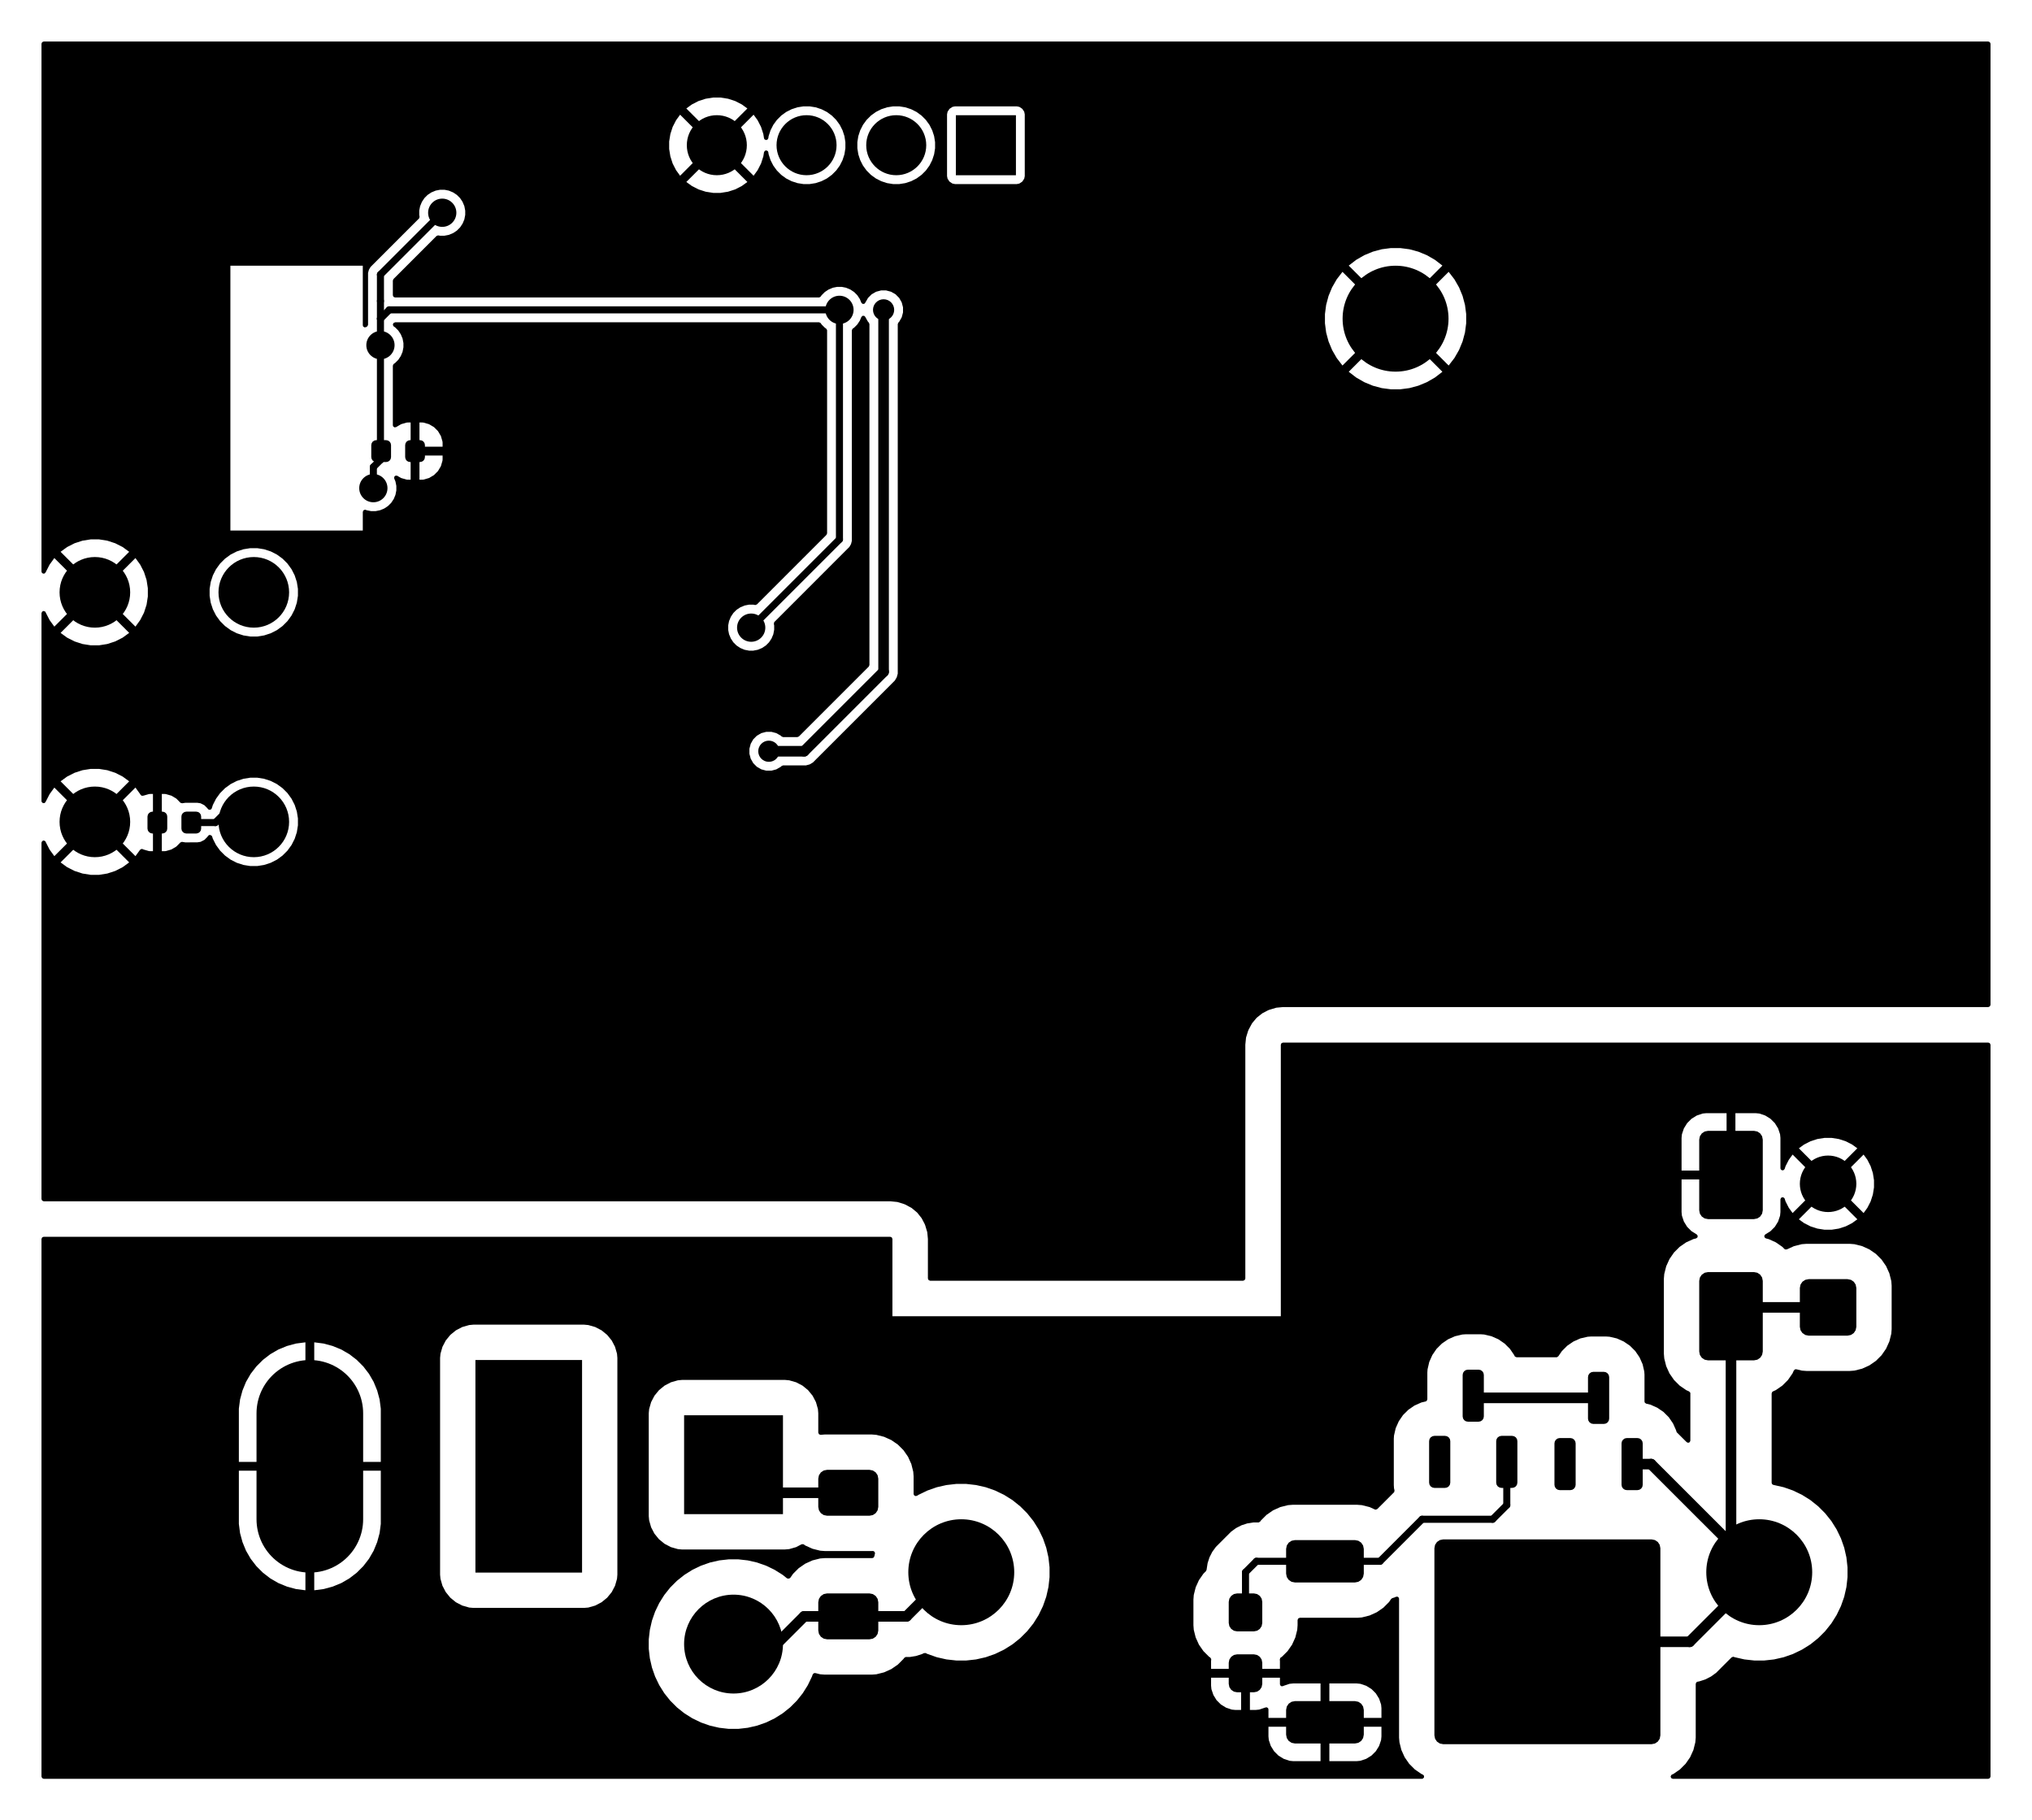 <?xml version="1.0" standalone="no"?>
 <!DOCTYPE svg PUBLIC "-//W3C//DTD SVG 1.1//EN" 
 "http://www.w3.org/Graphics/SVG/1.1/DTD/svg11.dtd"> 
<svg
  xmlns:svg="http://www.w3.org/2000/svg"
  xmlns="http://www.w3.org/2000/svg"
  xmlns:xlink="http://www.w3.org/1999/xlink"
  version="1.1"
  width="5.755cm" height="5.155cm" viewBox="11.475 21.975 57.55 51.55">
<title>SVG Image created as ECAD_main-B_Cu.svg date 2025/10/27 20:20:28 </title>
  <desc>Image generated by PCBNEW </desc>
<g style="fill:#000000; fill-opacity:1;stroke:#000000; stroke-opacity:1;
stroke-linecap:round; stroke-linejoin:round;"
 transform="translate(0 0) scale(1 1)">
</g>
<g style="fill:#000000; fill-opacity:1; stroke:none;">
<circle cx="14.162" cy="45.25" r="1" /> 
</g>
<g style="fill:#000000; fill-opacity:1; stroke:none;">
<circle cx="14.162" cy="38.75" r="1" /> 
</g>
<g style="fill:#000000; fill-opacity:1; stroke:none;">
<circle cx="18.663" cy="45.25" r="1" /> 
</g>
<g style="fill:#000000; fill-opacity:1; stroke:none;">
<circle cx="18.663" cy="38.75" r="1" /> 
<path style="fill:#000000; fill-opacity:1; stroke:none;fill-rule:evenodd;"
d="M 62.7,59.8
62.604,59.781
62.523,59.727
62.469,59.646
62.45,59.55
62.45,58.45
62.469,58.354
62.523,58.273
62.604,58.219
62.7,58.2
63.8,58.2
63.896,58.219
63.977,58.273
64.031,58.354
64.05,58.45
64.05,59.55
64.031,59.646
63.977,59.727
63.896,59.781
63.8,59.8
Z" /> 
</g>
<g style="fill:#000000; fill-opacity:1; stroke:none;">
<circle cx="63.25" cy="55.5" r="0.8" /> 
</g>
<g style="fill:#000000; fill-opacity:1; stroke:none;">
<circle cx="38.7" cy="66.5" r="1.5" /> 
</g>
<g style="fill:#000000; fill-opacity:1; stroke:none;">
<circle cx="61.3" cy="66.5" r="1.5" /> 
</g>
<g style="fill:#000000; fill-opacity:1; stroke:none;">
<circle cx="51" cy="31" r="1.5" /> 
<path style="fill:#000000; fill-opacity:1; stroke:none;fill-rule:evenodd;"
d="M 30.85,64.855
30.85,62.055
33.65,62.055
33.65,64.855
Z" /> 
</g>
<g style="fill:#000000; fill-opacity:1; stroke:none;">
<circle cx="32.25" cy="68.535" r="1.4" /> 
<path style="fill:#000000; fill-opacity:1; stroke:none;fill-rule:evenodd;"
d="M 24.94,66.51
24.94,60.49
27.96,60.49
27.96,66.51
Z" /> 
</g>
<g style="fill:none; 
stroke:#000000; stroke-width:3.02; stroke-opacity:1; 
stroke-linecap:round; stroke-linejoin:round;">
<path d="M20.25 62
L20.25 65
" />
<path style="fill:#000000; fill-opacity:1; stroke:none;fill-rule:evenodd;"
d="M 38.547,25.238
40.248,25.238
40.248,26.938
38.547,26.938
Z" /> 
</g>
<g style="fill:#000000; fill-opacity:1; stroke:none;">
<circle cx="36.858" cy="26.087" r="0.85" /> 
</g>
<g style="fill:#000000; fill-opacity:1; stroke:none;">
<circle cx="34.318" cy="26.087" r="0.85" /> 
</g>
<g style="fill:#000000; fill-opacity:1; stroke:none;">
<circle cx="31.777" cy="26.087" r="0.85" /> 
<path style="fill:#000000; fill-opacity:1; stroke:none;fill-rule:evenodd;"
d="M 46.987,67.1
47.078,67.118
47.155,67.17
47.207,67.247
47.225,67.338
47.225,67.938
47.207,68.028
47.155,68.105
47.078,68.157
46.987,68.175
46.513,68.175
46.422,68.157
46.345,68.105
46.293,68.028
46.275,67.938
46.275,67.338
46.293,67.247
46.345,67.17
46.422,67.118
46.513,67.1
Z" /> 
<path style="fill:#000000; fill-opacity:1; stroke:none;fill-rule:evenodd;"
d="M 46.987,68.825
47.078,68.843
47.155,68.895
47.207,68.972
47.225,69.062
47.225,69.662
47.207,69.753
47.155,69.83
47.078,69.882
46.987,69.9
46.513,69.9
46.422,69.882
46.345,69.83
46.293,69.753
46.275,69.662
46.275,69.062
46.293,68.972
46.345,68.895
46.422,68.843
46.513,68.825
Z" /> 
<path style="fill:#000000; fill-opacity:1; stroke:none;fill-rule:evenodd;"
d="M 23.51,34.92
23.499,34.974
23.469,35.019
23.424,35.049
23.37,35.06
23.09,35.06
23.036,35.049
22.991,35.019
22.961,34.974
22.95,34.92
22.95,34.58
22.961,34.526
22.991,34.481
23.036,34.451
23.09,34.44
23.37,34.44
23.424,34.451
23.469,34.481
23.499,34.526
23.51,34.58
Z" /> 
<path style="fill:#000000; fill-opacity:1; stroke:none;fill-rule:evenodd;"
d="M 22.55,34.92
22.539,34.974
22.509,35.019
22.464,35.049
22.41,35.06
22.13,35.06
22.076,35.049
22.031,35.019
22.001,34.974
21.99,34.92
21.99,34.58
22.001,34.526
22.031,34.481
22.076,34.451
22.13,34.44
22.41,34.44
22.464,34.451
22.509,34.481
22.539,34.526
22.55,34.58
Z" /> 
<path style="fill:#000000; fill-opacity:1; stroke:none;fill-rule:evenodd;"
d="M 47.9,70.4
47.919,70.304
47.973,70.223
48.054,70.169
48.15,70.15
49.85,70.15
49.946,70.169
50.027,70.223
50.081,70.304
50.1,70.4
50.1,71.1
50.081,71.196
50.027,71.277
49.946,71.331
49.85,71.35
48.15,71.35
48.054,71.331
47.973,71.277
47.919,71.196
47.9,71.1
Z" /> 
<path style="fill:#000000; fill-opacity:1; stroke:none;fill-rule:evenodd;"
d="M 52.1,65.82
52.119,65.724
52.173,65.643
52.254,65.589
52.35,65.57
58.25,65.57
58.346,65.589
58.427,65.643
58.481,65.724
58.5,65.82
58.5,71.12
58.481,71.216
58.427,71.297
58.346,71.351
58.25,71.37
52.35,71.37
52.254,71.351
52.173,71.297
52.119,71.216
52.1,71.12
Z" /> 
<path style="fill:#000000; fill-opacity:1; stroke:none;fill-rule:evenodd;"
d="M 47.9,65.84
47.919,65.744
47.973,65.663
48.054,65.609
48.15,65.59
49.85,65.59
49.946,65.609
50.027,65.663
50.081,65.744
50.1,65.84
50.1,66.54
50.081,66.636
50.027,66.717
49.946,66.771
49.85,66.79
48.15,66.79
48.054,66.771
47.973,66.717
47.919,66.636
47.9,66.54
Z" /> 
<path style="fill:#000000; fill-opacity:1; stroke:none;fill-rule:evenodd;"
d="M 36.1,63.6
36.196,63.619
36.277,63.673
36.331,63.754
36.35,63.85
36.35,64.65
36.331,64.746
36.277,64.827
36.196,64.881
36.1,64.9
34.9,64.9
34.804,64.881
34.723,64.827
34.669,64.746
34.65,64.65
34.65,63.85
34.669,63.754
34.723,63.673
34.804,63.619
34.9,63.6
Z" /> 
<path style="fill:#000000; fill-opacity:1; stroke:none;fill-rule:evenodd;"
d="M 36.1,67.1
36.196,67.119
36.277,67.173
36.331,67.254
36.35,67.35
36.35,68.15
36.331,68.246
36.277,68.327
36.196,68.381
36.1,68.4
34.9,68.4
34.804,68.381
34.723,68.327
34.669,68.246
34.65,68.15
34.65,67.35
34.669,67.254
34.723,67.173
34.804,67.119
34.9,67.1
Z" /> 
<path style="fill:#000000; fill-opacity:1; stroke:none;fill-rule:evenodd;"
d="M 59.85,60.5
59.754,60.481
59.673,60.427
59.619,60.346
59.6,60.25
59.6,58.25
59.619,58.154
59.673,58.073
59.754,58.019
59.85,58
61.15,58
61.246,58.019
61.327,58.073
61.381,58.154
61.4,58.25
61.4,60.25
61.381,60.346
61.327,60.427
61.246,60.481
61.15,60.5
Z" /> 
<path style="fill:#000000; fill-opacity:1; stroke:none;fill-rule:evenodd;"
d="M 59.85,56.5
59.754,56.481
59.673,56.427
59.619,56.346
59.6,56.25
59.6,54.25
59.619,54.154
59.673,54.073
59.754,54.019
59.85,54
61.15,54
61.246,54.019
61.327,54.073
61.381,54.154
61.4,54.25
61.4,56.25
61.381,56.346
61.327,56.427
61.246,56.481
61.15,56.5
Z" /> 
<path style="fill:#000000; fill-opacity:1; stroke:none;fill-rule:evenodd;"
d="M 57.55,64.175
57.493,64.164
57.444,64.131
57.411,64.082
57.4,64.025
57.4,62.85
57.411,62.793
57.444,62.744
57.493,62.711
57.55,62.7
57.85,62.7
57.907,62.711
57.956,62.744
57.989,62.793
58,62.85
58,64.025
57.989,64.082
57.956,64.131
57.907,64.164
57.85,64.175
Z" /> 
<path style="fill:#000000; fill-opacity:1; stroke:none;fill-rule:evenodd;"
d="M 55.65,64.175
55.593,64.164
55.544,64.131
55.511,64.082
55.5,64.025
55.5,62.85
55.511,62.793
55.544,62.744
55.593,62.711
55.65,62.7
55.95,62.7
56.007,62.711
56.056,62.744
56.089,62.793
56.1,62.85
56.1,64.025
56.089,64.082
56.056,64.131
56.007,64.164
55.95,64.175
Z" /> 
<path style="fill:#000000; fill-opacity:1; stroke:none;fill-rule:evenodd;"
d="M 56.6,62.3
56.543,62.289
56.494,62.256
56.461,62.207
56.45,62.15
56.45,60.975
56.461,60.918
56.494,60.869
56.543,60.836
56.6,60.825
56.9,60.825
56.957,60.836
57.006,60.869
57.039,60.918
57.05,60.975
57.05,62.15
57.039,62.207
57.006,62.256
56.957,62.289
56.9,62.3
Z" /> 
<path style="fill:#000000; fill-opacity:1; stroke:none;fill-rule:evenodd;"
d="M 54,64.112
53.943,64.101
53.894,64.069
53.861,64.02
53.85,63.962
53.85,62.788
53.861,62.73
53.894,62.681
53.943,62.649
54,62.638
54.3,62.638
54.357,62.649
54.406,62.681
54.439,62.73
54.45,62.788
54.45,63.962
54.439,64.02
54.406,64.069
54.357,64.101
54.3,64.112
Z" /> 
<path style="fill:#000000; fill-opacity:1; stroke:none;fill-rule:evenodd;"
d="M 52.1,64.112
52.043,64.101
51.994,64.069
51.961,64.02
51.95,63.962
51.95,62.788
51.961,62.73
51.994,62.681
52.043,62.649
52.1,62.638
52.4,62.638
52.457,62.649
52.506,62.681
52.539,62.73
52.55,62.788
52.55,63.962
52.539,64.02
52.506,64.069
52.457,64.101
52.4,64.112
Z" /> 
<path style="fill:#000000; fill-opacity:1; stroke:none;fill-rule:evenodd;"
d="M 53.05,62.237
52.993,62.226
52.944,62.194
52.911,62.145
52.9,62.087
52.9,60.913
52.911,60.855
52.944,60.806
52.993,60.774
53.05,60.763
53.35,60.763
53.407,60.774
53.456,60.806
53.489,60.855
53.5,60.913
53.5,62.087
53.489,62.145
53.456,62.194
53.407,62.226
53.35,62.237
Z" /> 
<path style="fill:#000000; fill-opacity:1; stroke:none;fill-rule:evenodd;"
d="M 15.652,45.1
15.663,45.046
15.694,45.001
15.739,44.971
15.793,44.96
16.073,44.96
16.126,44.971
16.171,45.001
16.202,45.046
16.212,45.1
16.212,45.44
16.202,45.494
16.171,45.539
16.126,45.569
16.073,45.58
15.793,45.58
15.739,45.569
15.694,45.539
15.663,45.494
15.652,45.44
Z" /> 
<path style="fill:#000000; fill-opacity:1; stroke:none;fill-rule:evenodd;"
d="M 16.613,45.1
16.623,45.046
16.654,45.001
16.699,44.971
16.753,44.96
17.032,44.96
17.086,44.971
17.131,45.001
17.162,45.046
17.172,45.1
17.172,45.44
17.162,45.494
17.131,45.539
17.086,45.569
17.032,45.58
16.753,45.58
16.699,45.569
16.654,45.539
16.623,45.494
16.613,45.44
Z" /> 
</g>
<g style="fill:#000000; fill-opacity:1; stroke:none;">
<circle cx="26.25" cy="24.75" r="0.4" /> 
</g>
<g style="fill:#000000; fill-opacity:1; stroke:none;">
<circle cx="26.75" cy="52" r="0.4" /> 
</g>
<g style="fill:#000000; fill-opacity:1; stroke:none;">
<circle cx="26.25" cy="26.25" r="0.4" /> 
</g>
<g style="fill:#000000; fill-opacity:1; stroke:none;">
<circle cx="27.5" cy="41.75" r="0.4" /> 
</g>
<g style="fill:#000000; fill-opacity:1; stroke:none;">
<circle cx="29.25" cy="39.75" r="0.4" /> 
</g>
<g style="fill:#000000; fill-opacity:1; stroke:none;">
<circle cx="37.5" cy="31.75" r="0.4" /> 
</g>
<g style="fill:#000000; fill-opacity:1; stroke:none;">
<circle cx="22.5" cy="51.75" r="0.4" /> 
</g>
<g style="fill:#000000; fill-opacity:1; stroke:none;">
<circle cx="24.75" cy="53.5" r="0.4" /> 
</g>
<g style="fill:#000000; fill-opacity:1; stroke:none;">
<circle cx="29.25" cy="25.25" r="0.4" /> 
</g>
<g style="fill:#000000; fill-opacity:1; stroke:none;">
<circle cx="21.75" cy="28.5" r="0.4" /> 
</g>
<g style="fill:#000000; fill-opacity:1; stroke:none;">
<circle cx="33" cy="45" r="0.4" /> 
</g>
<g style="fill:#000000; fill-opacity:1; stroke:none;">
<circle cx="27.75" cy="23.75" r="0.4" /> 
</g>
<g style="fill:#000000; fill-opacity:1; stroke:none;">
<circle cx="23.5" cy="29.75" r="0.4" /> 
</g>
<g style="fill:#000000; fill-opacity:1; stroke:none;">
<circle cx="16.75" cy="30.5" r="0.4" /> 
</g>
<g style="fill:#000000; fill-opacity:1; stroke:none;">
<circle cx="17.75" cy="28.5" r="0.4" /> 
</g>
<g style="fill:#000000; fill-opacity:1; stroke:none;">
<circle cx="16.75" cy="36.25" r="0.4" /> 
</g>
<g style="fill:#000000; fill-opacity:1; stroke:none;">
<circle cx="33.25" cy="43.25" r="0.3" /> 
</g>
<g style="fill:#000000; fill-opacity:1; stroke:none;">
<circle cx="36.5" cy="30.75" r="0.3" /> 
</g>
<g style="fill:#000000; fill-opacity:1; stroke:none;">
<circle cx="22.25" cy="31.75" r="0.4" /> 
</g>
<g style="fill:#000000; fill-opacity:1; stroke:none;">
<circle cx="24" cy="28" r="0.4" /> 
</g>
<g style="fill:#000000; fill-opacity:1; stroke:none;">
<circle cx="32.75" cy="39.75" r="0.4" /> 
</g>
<g style="fill:#000000; fill-opacity:1; stroke:none;">
<circle cx="35.25" cy="30.75" r="0.4" /> 
</g>
<g style="fill:#000000; fill-opacity:1; stroke:none;">
<circle cx="22.049" cy="35.799" r="0.4" /> 
</g>
<g style="fill:none; 
stroke:#000000; stroke-width:0.2; stroke-opacity:1; 
stroke-linecap:round; stroke-linejoin:round;">
<path d="M17.825 45.02
L17.575 45.27
" />
<path d="M18.433 45.02
L17.825 45.02
" />
<path d="M17.575 45.27
L16.892 45.27
" />
<path d="M18.663 45.25
L18.433 45.02
" />
</g>
<g style="fill:none; 
stroke:#000000; stroke-width:0.3; stroke-opacity:1; 
stroke-linecap:round; stroke-linejoin:round;">
<path d="M61.3 66.5
L58.237 63.438
" />
<path d="M59.33 68.47
L61.3 66.5
" />
<path d="M55.3 68.47
L59.33 68.47
" />
<path d="M58.237 63.438
L57.7 63.438
" />
<path d="M63.25 59
L60.75 59
" />
<path d="M60.5 59.25
L60.5 65.7
" />
<path d="M60.5 65.7
L61.3 66.5
" />
<path d="M60.75 59
L60.5 59.25
" />
</g>
<g style="fill:none; 
stroke:#000000; stroke-width:0.2; stroke-opacity:1; 
stroke-linecap:round; stroke-linejoin:round;">
<path d="M54.15 64.6
L53.75 65
" />
<path d="M46.75 67.638
L46.75 66.5
" />
<path d="M51.75 65
L50.56 66.19
" />
<path d="M46.75 66.5
L47.06 66.19
" />
<path d="M54.15 63.375
L54.15 64.6
" />
<path d="M47.06 66.19
L49 66.19
" />
<path d="M50.56 66.19
L49 66.19
" />
<path d="M53.75 65
L51.75 65
" />
</g>
<g style="fill:none; 
stroke:#000000; stroke-width:0.3; stroke-opacity:1; 
stroke-linecap:round; stroke-linejoin:round;">
<path d="M56.75 61.562
L53.263 61.562
" />
<path d="M53.263 61.562
L53.2 61.5
" />
<path d="M37.15 67.75
L38.4 66.5
" />
<path d="M33.465 68.535
L34.25 67.75
" />
<path d="M32.2 68.535
L33.465 68.535
" />
<path d="M35.2 67.75
L37.15 67.75
" />
<path d="M34.25 67.75
L35.2 67.75
" />
<path d="M35.2 64.25
L32.995 64.25
" />
<path d="M32.995 64.25
L32.2 63.455
" />
<path d="M36.5 41
L36.5 30.75
" />
<path d="M34.25 43.25
L36.5 41
" />
<path d="M33.25 43.25
L34.25 43.25
" />
</g>
<g style="fill:none; 
stroke:#000000; stroke-width:0.2; stroke-opacity:1; 
stroke-linecap:round; stroke-linejoin:round;">
<path d="M32.75 39.75
L35.25 37.25
" />
<path d="M35.25 37.25
L35.25 30.75
" />
<path d="M22.25 29.75
L22.25 30.5
" />
<path d="M35.25 30.75
L22.5 30.75
" />
<path d="M24 28
L22.25 29.75
" />
<path d="M22.25 31
L22.25 31.75
" />
<path d="M22.5 30.75
L22.25 31
" />
<path d="M22.049 35.201
L22.25 35
" />
<path d="M22.25 30.5
L22.25 31
" />
<path d="M22.049 35.799
L22.049 35.201
" />
<path d="M22.25 35
L22.25 31.75
" />
<path style="fill:#000000; fill-opacity:1; stroke:none;fill-rule:evenodd;"
d="M 67.831,23.169
67.85,23.212
67.85,50.433
67.831,50.476
67.788,50.495
47.812,50.495
47.685,50.507
47.622,50.513
47.427,50.571
47.383,50.589
47.225,50.672
47.225,50.672
47.066,50.798
47.066,50.798
46.936,50.954
46.936,50.954
46.839,51.133
46.839,51.133
46.821,51.177
46.821,51.177
46.765,51.359
46.765,51.359
46.745,51.561
46.745,58.183
46.726,58.226
46.683,58.245
37.817,58.245
37.774,58.226
37.755,58.183
37.755,57.062
37.755,57.062
37.737,56.872
37.679,56.677
37.661,56.633
37.578,56.475
37.452,56.316
37.43,56.298
37.296,56.186
37.296,56.186
37.117,56.089
37.117,56.089
37.117,56.089
37.117,56.089
37.117,56.089
37.073,56.071
37.073,56.071
37.073,56.071
36.891,56.015
36.891,56.015
36.891,56.015
36.891,56.015
36.689,55.995
36.688,55.995
12.712,55.995
12.669,55.976
12.65,55.933
12.65,45.839
12.669,45.795
12.712,45.777
12.755,45.795
12.77,45.82
12.772,45.826
12.88,46.036
13.014,46.221
13.695,45.541
13.722,45.588
13.825,45.69
13.872,45.717
13.191,46.398
13.376,46.533
13.587,46.64
13.811,46.713
13.811,46.713
14.044,46.75
14.044,46.75
14.281,46.75
14.281,46.75
14.514,46.713
14.738,46.64
14.949,46.533
15.134,46.398
14.453,45.717
14.5,45.69
14.603,45.588
14.63,45.541
15.311,46.221
15.442,46.041
15.482,46.016
15.523,46.024
15.536,46.032
15.692,46.077
15.728,46.08
15.807,46.08
15.807,44.46
16.058,44.46
16.058,46.08
16.137,46.08
16.173,46.077
16.329,46.032
16.468,45.95
16.468,45.95
16.583,45.834
16.627,45.816
16.636,45.817
16.722,45.831
17.063,45.83
17.155,45.816
17.265,45.76
17.352,45.672
17.362,45.654
17.369,45.648
17.373,45.639
17.386,45.633
17.397,45.624
17.416,45.62
17.423,45.62
17.467,45.639
17.482,45.663
17.485,45.672
17.504,45.73
17.593,45.905
17.709,46.065
17.848,46.204
18.007,46.32
18.007,46.32
18.182,46.409
18.37,46.47
18.37,46.47
18.564,46.501
18.564,46.501
18.761,46.501
18.761,46.501
18.955,46.47
19.143,46.409
19.318,46.32
19.477,46.204
19.616,46.065
19.732,45.905
19.821,45.73
19.882,45.543
19.913,45.348
19.913,45.152
19.882,44.957
19.821,44.77
19.732,44.595
19.669,44.508
19.616,44.435
19.477,44.296
19.318,44.18
19.143,44.091
18.955,44.03
18.955,44.03
18.761,43.999
18.761,43.999
18.564,43.999
18.564,43.999
18.37,44.03
18.182,44.091
18.007,44.18
17.848,44.296
17.848,44.296
17.848,44.296
17.709,44.435
17.709,44.435
17.709,44.435
17.593,44.595
17.504,44.77
17.472,44.868
17.457,44.893
17.456,44.893
17.412,44.911
17.369,44.893
17.358,44.878
17.352,44.868
17.352,44.868
17.352,44.868
17.265,44.78
17.265,44.78
17.155,44.724
17.155,44.724
17.155,44.724
17.079,44.712
17.063,44.709
17.063,44.709
16.722,44.709
16.722,44.71
16.636,44.723
16.591,44.712
16.583,44.706
16.468,44.59
16.329,44.508
16.329,44.508
16.173,44.463
16.137,44.46
16.058,44.46
15.807,44.46
15.728,44.46
15.692,44.463
15.536,44.508
15.533,44.509
15.486,44.51
15.454,44.481
15.445,44.464
15.311,44.279
14.63,44.959
14.603,44.912
14.5,44.81
14.453,44.783
15.134,44.102
14.949,43.967
14.738,43.86
14.514,43.787
14.514,43.787
14.281,43.75
14.044,43.75
13.811,43.787
13.587,43.86
13.376,43.967
13.191,44.102
13.872,44.783
13.825,44.81
13.722,44.912
13.695,44.959
13.014,44.279
12.88,44.464
12.772,44.674
12.772,44.674
12.77,44.68
12.74,44.716
12.693,44.72
12.657,44.689
12.65,44.661
12.65,39.339
12.669,39.295
12.712,39.277
12.755,39.295
12.77,39.32
12.772,39.326
12.88,39.536
13.014,39.721
13.695,39.041
13.722,39.088
13.825,39.19
13.872,39.217
13.191,39.898
13.376,40.033
13.587,40.14
13.811,40.213
13.811,40.213
14.044,40.25
14.044,40.25
14.281,40.25
14.281,40.25
14.514,40.213
14.738,40.14
14.949,40.033
15.134,39.898
14.453,39.217
14.5,39.19
14.603,39.088
14.63,39.041
15.311,39.721
15.445,39.536
15.553,39.326
15.626,39.101
15.662,38.868
15.662,38.868
15.662,38.652
17.412,38.652
17.412,38.848
17.443,39.043
17.504,39.23
17.593,39.405
17.709,39.565
17.848,39.704
18,39.814
18.007,39.82
18.182,39.909
18.37,39.97
18.37,39.97
18.564,40.001
18.564,40.001
18.761,40.001
18.761,40.001
18.955,39.97
19.143,39.909
19.318,39.82
19.477,39.704
19.616,39.565
19.732,39.405
19.821,39.23
19.882,39.043
19.913,38.848
19.913,38.652
19.882,38.457
19.821,38.27
19.732,38.095
19.616,37.935
19.477,37.796
19.477,37.796
19.477,37.796
19.318,37.68
19.143,37.591
18.955,37.53
18.955,37.53
18.761,37.499
18.761,37.499
18.564,37.499
18.564,37.499
18.37,37.53
18.182,37.591
18.007,37.68
17.848,37.796
17.848,37.796
17.848,37.796
17.709,37.935
17.709,37.935
17.709,37.935
17.593,38.095
17.504,38.27
17.443,38.457
17.412,38.652
15.662,38.652
15.662,38.632
15.662,38.632
15.626,38.399
15.553,38.174
15.445,37.964
15.311,37.779
14.63,38.459
14.603,38.412
14.5,38.31
14.453,38.283
15.134,37.602
14.949,37.467
14.738,37.36
14.514,37.287
14.514,37.287
14.281,37.25
14.044,37.25
13.811,37.287
13.587,37.36
13.376,37.467
13.191,37.602
13.872,38.283
13.825,38.31
13.722,38.412
13.695,38.459
13.014,37.779
12.88,37.964
12.772,38.174
12.772,38.174
12.77,38.18
12.74,38.216
12.693,38.22
12.657,38.189
12.65,38.161
12.65,29.5
18,29.5
18,37
21.75,37
21.75,36.471
21.768,36.428
21.811,36.41
21.835,36.415
21.86,36.425
21.86,36.425
21.985,36.45
21.985,36.45
21.985,36.45
22.113,36.45
22.113,36.45
22.239,36.425
22.239,36.425
22.239,36.425
22.275,36.41
22.357,36.376
22.464,36.305
22.555,36.214
22.626,36.107
22.675,35.989
22.7,35.863
22.7,35.863
22.7,35.735
22.7,35.735
22.675,35.61
22.675,35.61
22.675,35.61
22.64,35.526
22.64,35.479
22.674,35.446
22.721,35.446
22.728,35.45
22.834,35.512
22.989,35.557
23.025,35.56
23.105,35.56
23.355,35.56
23.435,35.56
23.471,35.557
23.626,35.512
23.765,35.43
23.765,35.43
23.88,35.315
23.88,35.315
23.962,35.176
24.007,35.021
24.01,34.985
24.01,34.875
23.355,34.875
23.355,35.56
23.105,35.56
23.105,34.625
23.355,34.625
24.01,34.625
24.01,34.515
24.007,34.479
23.962,34.324
23.88,34.185
23.88,34.185
23.765,34.07
23.626,33.988
23.626,33.988
23.471,33.943
23.435,33.94
23.355,33.94
23.355,34.625
23.105,34.625
23.105,33.94
23.025,33.94
22.989,33.943
22.834,33.988
22.693,34.071
22.647,34.078
22.609,34.049
22.601,34.018
22.601,32.331
22.619,32.288
22.628,32.28
22.665,32.255
22.755,32.165
22.826,32.058
22.876,31.94
22.9,31.814
22.901,31.814
22.901,31.686
22.9,31.686
22.876,31.56
22.875,31.56
22.826,31.442
22.826,31.442
22.755,31.335
22.665,31.245
22.665,31.245
22.629,31.221
22.625,31.216
22.62,31.213
22.613,31.197
22.603,31.182
22.604,31.175
22.602,31.17
22.608,31.153
22.612,31.135
22.62,31.126
22.627,31.119
22.629,31.118
22.671,31.101
34.669,31.101
34.712,31.119
34.72,31.128
34.745,31.165
34.745,31.165
34.745,31.165
34.835,31.255
34.872,31.28
34.898,31.319
34.9,31.331
34.9,37.079
34.881,37.123
32.913,39.091
32.87,39.109
32.858,39.108
32.814,39.099
32.814,39.099
32.686,39.099
32.686,39.099
32.56,39.124
32.56,39.125
32.442,39.174
32.442,39.174
32.335,39.245
32.245,39.335
32.174,39.442
32.174,39.442
32.125,39.56
32.124,39.56
32.099,39.686
32.099,39.814
32.124,39.94
32.125,39.94
32.174,40.058
32.174,40.058
32.174,40.058
32.245,40.165
32.335,40.255
32.335,40.255
32.389,40.291
32.442,40.326
32.489,40.346
32.56,40.375
32.56,40.375
32.56,40.376
32.686,40.4
32.686,40.401
32.686,40.401
32.814,40.401
32.814,40.4
32.94,40.376
32.94,40.375
32.94,40.375
32.97,40.363
33.058,40.326
33.165,40.255
33.255,40.165
33.326,40.058
33.376,39.94
33.4,39.814
33.401,39.814
33.401,39.686
33.398,39.676
33.392,39.642
33.401,39.596
33.409,39.587
35.53,37.465
35.577,37.385
35.586,37.351
35.6,37.296
35.6,31.331
35.619,31.288
35.628,31.28
35.665,31.255
35.755,31.165
35.826,31.058
35.87,30.953
35.903,30.919
35.951,30.919
35.984,30.953
35.986,30.96
35.987,30.962
35.987,30.962
35.987,30.962
36.059,31.088
36.059,31.088
36.081,31.11
36.099,31.153
36.099,40.809
36.081,40.852
34.102,42.831
34.059,42.849
33.653,42.849
33.61,42.831
33.588,42.809
33.588,42.809
33.462,42.737
33.462,42.737
33.462,42.737
33.322,42.7
33.322,42.7
33.178,42.7
33.178,42.7
33.038,42.737
33.038,42.737
32.912,42.809
32.912,42.809
32.809,42.912
32.809,42.912
32.737,43.038
32.737,43.038
32.7,43.178
32.7,43.322
32.737,43.462
32.737,43.462
32.737,43.462
32.809,43.588
32.912,43.691
33.038,43.763
33.038,43.763
33.178,43.8
33.178,43.8
33.322,43.8
33.384,43.784
33.462,43.763
33.588,43.691
33.61,43.669
33.653,43.651
34.303,43.651
34.303,43.65
34.405,43.623
34.405,43.623
34.405,43.623
34.496,43.57
36.741,41.326
36.741,41.326
36.746,41.32
36.746,41.32
36.82,41.246
36.873,41.155
36.884,41.115
36.901,41.053
36.901,40.944
36.901,40.943
36.901,31.153
36.919,31.11
36.928,31.101
36.941,31.088
37.013,30.962
37.025,30.918
37.038,30.869
49,30.869
49,31.131
49.034,31.391
49.102,31.644
49.102,31.644
49.202,31.886
49.333,32.114
49.493,32.322
49.497,32.326
50.352,31.471
50.379,31.51
50.49,31.621
50.529,31.648
49.674,32.503
49.678,32.507
49.886,32.667
50.114,32.798
50.356,32.898
50.356,32.898
50.609,32.966
50.609,32.966
50.869,33
50.869,33
51.131,33
51.131,33
51.391,32.966
51.644,32.898
51.644,32.898
51.886,32.798
52.114,32.667
52.322,32.507
52.326,32.503
51.471,31.648
51.51,31.621
51.621,31.51
51.648,31.471
52.503,32.326
52.507,32.322
52.667,32.114
52.798,31.886
52.898,31.644
52.898,31.644
52.966,31.391
53,31.131
53,31.131
53,30.869
53,30.869
52.966,30.609
52.898,30.356
52.898,30.356
52.798,30.114
52.667,29.886
52.507,29.678
52.503,29.674
51.648,30.529
51.621,30.49
51.51,30.379
51.471,30.352
52.326,29.497
52.322,29.493
52.114,29.333
51.886,29.202
51.644,29.102
51.644,29.102
51.391,29.034
51.391,29.034
51.131,29
50.869,29
50.609,29.034
50.356,29.102
50.356,29.102
50.114,29.202
49.886,29.333
49.678,29.493
49.678,29.493
49.674,29.497
50.529,30.352
50.49,30.379
50.379,30.49
50.352,30.529
49.497,29.674
49.493,29.678
49.493,29.678
49.333,29.886
49.202,30.114
49.102,30.356
49.102,30.356
49.034,30.609
49,30.869
37.038,30.869
37.043,30.851
37.05,30.822
37.05,30.678
37.014,30.541
37.013,30.538
36.941,30.412
36.838,30.309
36.712,30.237
36.712,30.237
36.712,30.237
36.572,30.2
36.572,30.2
36.428,30.2
36.428,30.2
36.288,30.237
36.288,30.237
36.162,30.309
36.162,30.309
36.059,30.412
36.059,30.412
35.987,30.538
35.987,30.538
35.986,30.54
35.986,30.541
35.985,30.541
35.985,30.541
35.958,30.577
35.911,30.583
35.874,30.555
35.87,30.547
35.843,30.483
35.826,30.442
35.755,30.335
35.665,30.245
35.665,30.245
35.665,30.245
35.558,30.174
35.558,30.174
35.558,30.174
35.558,30.174
35.44,30.125
35.44,30.124
35.314,30.099
35.314,30.099
35.186,30.099
35.186,30.099
35.06,30.124
35.06,30.125
34.942,30.174
34.942,30.174
34.835,30.245
34.745,30.335
34.745,30.335
34.72,30.372
34.681,30.398
34.669,30.399
22.662,30.399
22.619,30.381
22.601,30.338
22.601,29.921
22.619,29.877
23.837,28.659
23.88,28.641
23.892,28.642
23.926,28.648
23.936,28.651
23.936,28.651
24.064,28.651
24.064,28.65
24.19,28.626
24.19,28.625
24.19,28.625
24.22,28.613
24.308,28.576
24.415,28.505
24.505,28.415
24.576,28.308
24.626,28.19
24.65,28.064
24.651,28.064
24.651,27.936
24.65,27.936
24.626,27.81
24.625,27.81
24.576,27.692
24.576,27.692
24.505,27.585
24.415,27.495
24.415,27.495
24.415,27.495
24.308,27.424
24.308,27.424
24.308,27.424
24.308,27.424
24.19,27.375
24.19,27.374
24.064,27.349
24.064,27.349
23.936,27.349
23.936,27.349
23.81,27.374
23.81,27.375
23.692,27.424
23.692,27.424
23.585,27.495
23.495,27.585
23.424,27.692
23.424,27.692
23.375,27.81
23.374,27.81
23.349,27.936
23.349,28.064
23.358,28.108
23.349,28.154
23.341,28.163
21.97,29.535
21.97,29.535
21.923,29.615
21.923,29.615
21.899,29.704
21.899,31.169
21.897,31.175
21.898,31.181
21.888,31.196
21.881,31.212
21.872,31.22
21.846,31.238
21.8,31.247
21.76,31.221
21.75,31.187
21.75,29.5
18,29.5
12.65,29.5
12.65,25.981
30.427,25.981
30.427,26.194
30.461,26.404
30.526,26.606
30.526,26.606
30.623,26.795
30.737,26.952
31.347,26.341
31.377,26.395
31.47,26.488
31.524,26.518
30.913,27.128
31.07,27.242
31.259,27.339
31.259,27.339
31.461,27.404
31.671,27.437
31.671,27.438
31.884,27.438
31.884,27.437
32.094,27.404
32.296,27.339
32.296,27.339
32.485,27.242
32.642,27.128
32.031,26.518
32.085,26.488
32.178,26.395
32.208,26.341
32.818,26.952
32.932,26.795
33.029,26.606
33.029,26.606
33.094,26.404
33.113,26.285
33.138,26.245
33.183,26.234
33.224,26.258
33.235,26.285
33.244,26.345
33.298,26.51
33.376,26.664
33.478,26.804
33.601,26.927
33.635,26.952
33.741,27.029
33.895,27.107
34.06,27.161
34.06,27.161
34.231,27.188
34.231,27.188
34.404,27.188
34.404,27.188
34.575,27.161
34.74,27.107
34.894,27.029
35.034,26.927
35.157,26.804
35.259,26.664
35.337,26.51
35.391,26.345
35.418,26.174
35.418,26.001
35.418,26.001
35.757,26.001
35.757,26.174
35.784,26.345
35.838,26.51
35.916,26.664
36.018,26.804
36.141,26.927
36.175,26.952
36.281,27.029
36.435,27.107
36.6,27.161
36.6,27.161
36.771,27.188
36.771,27.188
36.944,27.188
36.944,27.188
37.115,27.161
37.28,27.107
37.434,27.029
37.574,26.927
37.697,26.804
37.799,26.664
37.877,26.51
37.931,26.345
37.958,26.174
37.958,26.001
37.931,25.83
37.877,25.665
37.799,25.511
37.697,25.371
37.574,25.248
37.574,25.248
37.574,25.248
37.526,25.213
38.297,25.213
38.297,26.962
38.312,27.035
38.339,27.077
38.367,27.118
38.429,27.16
38.45,27.173
38.508,27.185
38.523,27.188
38.523,27.188
38.523,27.188
40.272,27.188
40.272,27.188
40.301,27.182
40.345,27.173
40.345,27.173
40.345,27.173
40.428,27.118
40.483,27.035
40.483,27.035
40.483,27.035
40.498,26.962
40.498,26.962
40.498,25.213
40.498,25.213
40.483,25.14
40.47,25.119
40.428,25.057
40.364,25.014
40.345,25.002
40.272,24.987
40.272,24.987
38.523,24.987
38.523,24.987
38.45,25.002
38.367,25.057
38.312,25.14
38.297,25.213
37.526,25.213
37.434,25.146
37.28,25.068
37.115,25.014
37.115,25.014
36.944,24.987
36.944,24.987
36.771,24.987
36.771,24.987
36.6,25.014
36.435,25.068
36.281,25.146
36.141,25.248
36.141,25.248
36.141,25.248
36.018,25.371
36.018,25.371
36.018,25.371
35.916,25.511
35.838,25.665
35.784,25.83
35.757,26.001
35.418,26.001
35.391,25.83
35.337,25.665
35.259,25.511
35.157,25.371
35.034,25.248
35.034,25.248
35.034,25.248
34.894,25.146
34.74,25.068
34.575,25.014
34.575,25.014
34.404,24.987
34.404,24.987
34.231,24.987
34.231,24.987
34.06,25.014
33.895,25.068
33.741,25.146
33.601,25.248
33.601,25.248
33.601,25.248
33.478,25.371
33.478,25.371
33.478,25.371
33.376,25.511
33.298,25.665
33.244,25.83
33.235,25.89
33.21,25.93
33.164,25.941
33.124,25.917
33.113,25.89
33.094,25.771
33.029,25.569
33.029,25.569
32.932,25.38
32.818,25.223
32.208,25.834
32.178,25.78
32.085,25.687
32.031,25.657
32.642,25.047
32.485,24.933
32.296,24.836
32.296,24.836
32.094,24.771
31.884,24.738
31.671,24.738
31.461,24.771
31.259,24.836
31.259,24.836
31.07,24.933
30.913,25.047
31.524,25.657
31.47,25.687
31.377,25.78
31.347,25.834
30.737,25.223
30.623,25.38
30.526,25.569
30.526,25.569
30.461,25.771
30.427,25.981
12.65,25.981
12.65,23.212
12.669,23.169
12.712,23.151
67.788,23.151
Z" /> 
<path style="fill:#000000; fill-opacity:1; stroke:none;fill-rule:evenodd;"
d="M 67.831,51.518
67.85,51.562
67.85,72.288
67.831,72.331
67.788,72.35
58.851,72.35
58.808,72.331
58.79,72.288
58.808,72.245
58.826,72.232
58.87,72.212
58.87,72.212
58.87,72.212
59.055,72.084
59.214,71.925
59.342,71.74
59.435,71.535
59.49,71.316
59.501,71.184
59.501,69.66
59.519,69.617
59.552,69.6
59.599,69.592
59.772,69.536
59.933,69.454
60.08,69.348
60.208,69.22
60.208,69.219
60.211,69.216
60.211,69.216
60.516,68.912
60.559,68.894
60.579,68.897
60.607,68.907
60.88,68.969
60.88,68.969
61.16,69
61.16,69.001
61.44,69.001
61.44,69
61.66,68.976
61.72,68.969
61.993,68.907
62.258,68.814
62.511,68.692
62.511,68.692
62.511,68.692
62.736,68.551
62.749,68.543
62.969,68.367
63.167,68.169
63.343,67.949
63.363,67.917
63.492,67.711
63.492,67.711
63.492,67.711
63.614,67.458
63.707,67.193
63.769,66.92
63.789,66.742
63.8,66.64
63.8,66.64
63.8,66.36
63.8,66.36
63.769,66.081
63.769,66.08
63.707,65.807
63.614,65.542
63.492,65.289
63.492,65.289
63.492,65.289
63.343,65.051
63.203,64.876
63.167,64.831
62.969,64.633
62.749,64.457
62.749,64.457
62.511,64.308
62.399,64.254
62.258,64.186
62.258,64.186
62.258,64.186
61.993,64.093
61.72,64.031
61.705,64.029
61.664,64.007
61.651,63.968
61.651,61.436
61.669,61.392
61.687,61.38
61.77,61.342
61.955,61.214
62.114,61.055
62.242,60.87
62.28,60.786
62.314,60.754
62.351,60.752
62.504,60.79
62.636,60.8
63.864,60.8
63.864,60.8
63.996,60.79
64.013,60.786
64.215,60.735
64.42,60.642
64.605,60.514
64.764,60.355
64.892,60.17
64.985,59.965
65.04,59.746
65.05,59.614
65.05,58.386
65.04,58.254
64.985,58.035
64.892,57.83
64.764,57.645
64.605,57.486
64.605,57.486
64.42,57.358
64.42,57.358
64.215,57.265
63.996,57.21
63.864,57.2
62.636,57.2
62.504,57.21
62.285,57.265
62.082,57.357
62.035,57.359
62.013,57.345
61.955,57.286
61.77,57.158
61.77,57.158
61.565,57.065
61.551,57.062
61.488,57.046
61.45,57.017
61.443,56.971
61.47,56.934
61.618,56.842
61.742,56.718
61.834,56.569
61.834,56.569
61.87,56.462
61.89,56.403
61.89,56.403
61.9,56.3
61.9,55.94
61.918,55.897
61.961,55.879
62.005,55.897
62.02,55.921
62.045,55.999
62.138,56.181
62.245,56.328
62.892,55.681
62.93,55.746
63.004,55.82
63.069,55.858
62.422,56.505
62.569,56.612
62.751,56.705
62.946,56.768
62.946,56.768
63.148,56.8
63.148,56.8
63.352,56.8
63.352,56.8
63.554,56.768
63.749,56.705
63.931,56.612
64.078,56.505
63.431,55.858
63.496,55.82
63.57,55.746
63.608,55.681
64.255,56.328
64.362,56.181
64.455,55.999
64.518,55.804
64.55,55.602
64.55,55.602
64.55,55.398
64.55,55.398
64.518,55.196
64.455,55.001
64.362,54.819
64.255,54.672
63.608,55.319
63.57,55.254
63.496,55.18
63.431,55.142
64.078,54.495
63.931,54.388
63.749,54.295
63.554,54.232
63.554,54.232
63.352,54.2
63.148,54.2
62.946,54.232
62.751,54.295
62.569,54.388
62.422,54.495
63.069,55.142
63.004,55.18
62.93,55.254
62.892,55.319
62.245,54.672
62.138,54.819
62.045,55.001
62.02,55.079
61.989,55.114
61.942,55.118
61.907,55.088
61.9,55.06
61.9,54.2
61.9,54.2
61.89,54.097
61.834,53.931
61.834,53.931
61.742,53.782
61.618,53.658
61.469,53.566
61.469,53.566
61.303,53.51
61.303,53.51
61.2,53.5
60.625,53.5
60.625,55.188
60.607,55.232
60.563,55.25
60.5,55.25
60.5,55.313
60.482,55.357
60.438,55.375
59.1,55.375
59.1,56.3
59.11,56.403
59.166,56.569
59.166,56.569
59.258,56.718
59.382,56.842
59.53,56.934
59.557,56.972
59.55,57.018
59.512,57.046
59.435,57.065
59.23,57.158
59.23,57.158
59.045,57.286
59.045,57.286
59.045,57.286
58.886,57.445
58.886,57.445
58.886,57.445
58.758,57.63
58.758,57.63
58.665,57.835
58.61,58.054
58.599,58.186
58.599,60.314
58.61,60.446
58.665,60.665
58.758,60.87
58.758,60.87
58.886,61.055
59.045,61.214
59.23,61.342
59.23,61.342
59.23,61.342
59.313,61.38
59.346,61.414
59.349,61.436
59.349,62.774
59.331,62.817
59.288,62.835
59.245,62.817
59.117,62.69
59.117,62.69
58.987,62.56
58.977,62.553
58.954,62.517
58.946,62.483
58.859,62.288
58.739,62.112
58.739,62.112
58.588,61.961
58.412,61.841
58.412,61.841
58.412,61.841
58.217,61.754
58.217,61.754
58.217,61.754
58.098,61.726
58.06,61.699
58.05,61.667
58.05,60.904
58.05,60.904
58.044,60.815
58.004,60.642
57.996,60.608
57.909,60.413
57.789,60.237
57.789,60.237
57.638,60.086
57.462,59.966
57.462,59.966
57.462,59.966
57.267,59.879
57.267,59.879
57.267,59.879
57.06,59.831
57.06,59.831
56.971,59.825
56.971,59.825
56.529,59.825
56.529,59.825
56.44,59.831
56.233,59.879
56.233,59.879
56.233,59.879
56.038,59.966
56.038,59.966
56.038,59.966
55.862,60.086
55.711,60.237
55.609,60.385
55.57,60.411
55.559,60.412
54.427,60.412
54.383,60.394
54.37,60.375
54.359,60.35
54.239,60.174
54.239,60.174
54.088,60.024
53.912,59.903
53.912,59.903
53.912,59.903
53.717,59.817
53.717,59.817
53.717,59.817
53.51,59.768
53.51,59.768
53.421,59.762
53.421,59.762
52.979,59.762
52.979,59.762
52.89,59.768
52.683,59.817
52.683,59.817
52.683,59.817
52.488,59.903
52.488,59.903
52.488,59.903
52.312,60.024
52.161,60.174
52.041,60.35
52.041,60.35
52.041,60.35
51.954,60.545
51.954,60.545
51.906,60.753
51.9,60.841
51.9,61.604
51.881,61.648
51.852,61.664
51.733,61.692
51.733,61.692
51.733,61.692
51.538,61.778
51.538,61.778
51.538,61.778
51.362,61.899
51.211,62.049
51.091,62.225
51.091,62.225
51.091,62.225
51.091,62.225
51.004,62.42
51.004,62.42
50.956,62.628
50.95,62.716
50.95,64.034
50.956,64.122
50.97,64.183
50.962,64.229
50.953,64.24
50.483,64.71
50.44,64.728
50.414,64.723
50.265,64.655
50.046,64.6
49.914,64.59
48.086,64.59
47.954,64.6
47.735,64.655
47.53,64.748
47.53,64.748
47.345,64.876
47.345,64.876
47.345,64.876
47.186,65.035
47.186,65.035
47.186,65.035
47.167,65.063
47.127,65.089
47.116,65.09
46.973,65.09
46.802,65.117
46.638,65.17
46.483,65.249
46.343,65.351
46.343,65.351
46.343,65.351
46.033,65.661
45.911,65.783
45.911,65.783
45.911,65.783
45.809,65.923
45.73,66.078
45.677,66.242
45.65,66.413
45.65,66.424
45.631,66.468
45.558,66.541
45.558,66.541
45.558,66.541
45.431,66.724
45.431,66.724
45.339,66.927
45.285,67.143
45.275,67.274
45.275,68.001
45.285,68.132
45.339,68.348
45.431,68.551
45.431,68.551
45.558,68.734
45.558,68.734
45.558,68.734
45.716,68.892
45.753,68.917
45.778,68.957
45.779,68.974
45.775,69.013
45.775,69.237
47.725,69.237
47.725,69.013
47.725,69.013
47.721,68.974
47.734,68.929
47.747,68.917
47.784,68.892
47.942,68.734
48.069,68.551
48.161,68.348
48.215,68.132
48.225,68.001
48.225,67.852
48.244,67.809
48.287,67.79
49.914,67.79
50.046,67.78
50.265,67.725
50.47,67.632
50.655,67.504
50.814,67.345
50.874,67.258
50.902,67.236
50.904,67.235
50.982,67.21
51.013,67.194
51.016,67.193
51.037,67.194
51.057,67.192
51.06,67.194
51.063,67.195
51.077,67.209
51.093,67.223
51.094,67.227
51.096,67.229
51.095,67.234
51.099,67.251
51.099,71.184
51.11,71.316
51.165,71.535
51.258,71.74
51.258,71.74
51.386,71.925
51.545,72.084
51.73,72.212
51.73,72.212
51.73,72.212
51.73,72.212
51.73,72.212
51.774,72.232
51.807,72.266
51.805,72.313
51.771,72.346
51.749,72.35
12.712,72.35
12.669,72.331
12.65,72.288
12.65,71.15
47.4,71.15
47.41,71.253
47.466,71.419
47.466,71.419
47.558,71.568
47.682,71.692
47.831,71.784
47.831,71.784
47.997,71.84
47.997,71.84
48.1,71.85
48.875,71.85
49.125,71.85
49.9,71.85
49.9,71.85
50.003,71.84
50.169,71.784
50.169,71.784
50.318,71.692
50.442,71.568
50.534,71.419
50.534,71.419
50.59,71.253
50.59,71.253
50.6,71.15
50.6,71.15
50.6,70.875
49.125,70.875
49.125,71.85
48.875,71.85
48.875,70.875
47.4,70.875
47.4,71.15
12.65,71.15
12.65,61.868
18.24,61.868
18.24,63.375
19.5,63.375
19.5,63.625
18.24,63.625
18.24,65.132
18.274,65.393
18.343,65.647
18.343,65.647
18.443,65.891
18.575,66.119
18.736,66.328
18.922,66.514
19.131,66.675
19.359,66.807
19.603,66.907
19.603,66.907
19.857,66.976
20.118,67.01
20.118,67.01
20.125,67.01
20.125,65.5
20.176,65.51
20.324,65.51
20.375,65.5
20.375,67.01
20.382,67.01
20.382,67.01
20.643,66.976
20.897,66.907
20.897,66.907
21.141,66.807
21.369,66.675
21.578,66.514
21.764,66.328
21.925,66.119
22.057,65.891
22.157,65.647
22.157,65.647
22.226,65.393
22.26,65.132
22.26,65.132
22.26,63.625
21,63.625
21,63.375
22.26,63.375
22.26,61.868
22.26,61.868
22.226,61.607
22.157,61.353
22.157,61.353
22.057,61.109
21.925,60.881
21.764,60.672
21.578,60.486
21.57,60.479
21.508,60.432
23.939,60.432
23.939,66.568
23.95,66.687
23.95,66.687
24.006,66.883
24.006,66.883
24.1,67.063
24.1,67.063
24.1,67.063
24.229,67.221
24.387,67.35
24.387,67.35
24.387,67.35
24.567,67.444
24.618,67.458
24.763,67.5
24.882,67.51
28.018,67.51
28.018,67.51
28.137,67.5
28.137,67.5
28.137,67.5
28.333,67.444
28.513,67.35
28.671,67.221
28.8,67.063
28.894,66.883
28.95,66.687
28.96,66.568
28.96,61.997
29.849,61.997
29.849,64.913
29.86,65.032
29.86,65.032
29.916,65.228
29.916,65.228
30.01,65.408
30.01,65.408
30.01,65.408
30.139,65.566
30.297,65.695
30.297,65.695
30.297,65.695
30.477,65.789
30.533,65.805
30.673,65.845
30.792,65.856
33.708,65.855
33.708,65.855
33.827,65.845
33.827,65.845
33.827,65.845
34.023,65.789
34.175,65.709
34.222,65.705
34.239,65.713
34.28,65.742
34.28,65.742
34.28,65.742
34.485,65.835
34.485,65.835
34.485,65.835
34.648,65.876
34.704,65.89
34.714,65.891
34.836,65.9
36.164,65.9
36.191,65.898
36.2,65.901
36.209,65.9
36.221,65.908
36.235,65.913
36.24,65.921
36.247,65.927
36.25,65.942
36.257,65.955
36.255,65.973
36.237,66.053
36.21,66.091
36.173,66.1
36.164,66.1
34.836,66.1
34.704,66.11
34.485,66.165
34.28,66.258
34.28,66.258
34.095,66.386
34.095,66.386
33.936,66.545
33.861,66.653
33.83,66.677
33.819,66.68
33.772,66.677
33.761,66.67
33.641,66.574
33.641,66.574
33.641,66.574
33.413,66.431
33.2,66.328
33.17,66.314
33.17,66.314
33.17,66.314
32.916,66.225
32.653,66.165
32.385,66.135
32.385,66.135
32.115,66.135
32.115,66.135
31.847,66.165
31.584,66.225
31.33,66.314
31.087,66.431
30.859,66.574
30.648,66.742
30.457,66.933
30.289,67.144
30.146,67.372
30.029,67.615
29.94,67.869
29.88,68.132
29.849,68.4
29.849,68.67
29.88,68.938
29.94,69.201
30.029,69.455
30.146,69.698
30.289,69.926
30.289,69.926
30.457,70.137
30.648,70.328
30.739,70.4
30.859,70.496
31.087,70.639
31.087,70.639
31.087,70.639
31.33,70.756
31.584,70.845
31.847,70.905
32.115,70.936
32.115,70.936
32.385,70.936
32.385,70.936
32.653,70.905
32.916,70.845
33.17,70.756
33.413,70.639
33.413,70.639
33.413,70.639
33.641,70.496
33.641,70.496
33.641,70.496
33.852,70.328
34.043,70.137
34.211,69.926
34.282,69.813
34.346,69.712
45.775,69.712
45.785,69.813
45.785,69.813
45.84,69.976
45.84,69.976
45.93,70.123
46.052,70.245
46.199,70.335
46.199,70.335
46.362,70.39
46.362,70.39
46.463,70.4
46.625,70.4
46.875,70.4
47.037,70.4
47.037,70.4
47.138,70.39
47.138,70.39
47.301,70.335
47.301,70.335
47.306,70.332
47.353,70.325
47.391,70.352
47.4,70.385
47.4,70.625
48.875,70.625
49.125,70.625
50.6,70.625
50.6,70.35
50.6,70.35
50.59,70.247
50.534,70.081
50.534,70.081
50.442,69.932
50.318,69.808
50.169,69.716
50.169,69.716
50.003,69.66
50.003,69.66
49.9,69.65
49.125,69.65
49.125,70.625
48.875,70.625
48.875,69.65
48.1,69.65
48.1,69.65
47.997,69.66
47.831,69.716
47.831,69.716
47.819,69.723
47.772,69.731
47.734,69.703
47.725,69.671
47.725,69.487
46.875,69.487
46.875,70.4
46.625,70.4
46.625,69.487
45.775,69.487
45.775,69.712
34.346,69.712
34.354,69.698
34.354,69.698
34.354,69.698
34.471,69.455
34.492,69.395
34.524,69.36
34.565,69.355
34.64,69.374
34.704,69.39
34.717,69.391
34.836,69.4
36.164,69.4
36.164,69.4
36.296,69.39
36.515,69.335
36.72,69.242
36.905,69.114
37.064,68.955
37.083,68.927
37.123,68.901
37.134,68.901
37.241,68.901
37.241,68.901
37.419,68.872
37.592,68.816
37.64,68.792
37.687,68.788
37.694,68.791
37.742,68.814
37.742,68.814
37.742,68.814
38.007,68.907
38.28,68.969
38.281,68.969
38.56,69
38.56,69.001
38.84,69.001
38.84,69
39.06,68.976
39.12,68.969
39.393,68.907
39.658,68.814
39.911,68.692
39.911,68.692
39.911,68.692
40.136,68.551
40.149,68.543
40.369,68.367
40.567,68.169
40.743,67.949
40.763,67.917
40.892,67.711
40.892,67.711
40.892,67.711
41.014,67.458
41.107,67.193
41.169,66.92
41.189,66.742
41.2,66.64
41.2,66.64
41.2,66.36
41.2,66.36
41.169,66.081
41.169,66.08
41.107,65.807
41.014,65.542
40.892,65.289
40.892,65.289
40.892,65.289
40.743,65.051
40.603,64.876
40.567,64.831
40.369,64.633
40.149,64.457
40.149,64.457
39.911,64.308
39.799,64.254
39.658,64.186
39.658,64.186
39.658,64.186
39.393,64.093
39.12,64.031
39.119,64.031
38.84,63.999
38.84,63.999
38.56,63.999
38.56,63.999
38.281,64.031
38.28,64.031
38.007,64.093
37.742,64.186
37.489,64.308
37.445,64.336
37.398,64.343
37.36,64.316
37.35,64.284
37.35,63.786
37.34,63.654
37.326,63.598
37.285,63.435
37.192,63.23
37.064,63.045
36.905,62.886
36.905,62.886
36.72,62.758
36.72,62.758
36.515,62.665
36.296,62.61
36.164,62.599
34.836,62.599
34.717,62.609
34.672,62.594
34.651,62.552
34.65,62.548
34.65,61.997
34.64,61.878
34.64,61.878
34.64,61.878
34.584,61.682
34.584,61.682
34.584,61.682
34.49,61.502
34.436,61.436
34.361,61.344
34.203,61.215
34.203,61.215
34.203,61.215
34.203,61.215
34.023,61.121
33.827,61.065
33.708,61.054
30.792,61.054
30.673,61.065
30.673,61.065
30.477,61.121
30.297,61.215
30.139,61.344
30.01,61.502
29.916,61.682
29.86,61.878
29.849,61.997
28.96,61.997
28.96,60.432
28.96,60.432
28.95,60.313
28.95,60.313
28.95,60.313
28.894,60.117
28.894,60.117
28.894,60.117
28.8,59.937
28.8,59.937
28.671,59.779
28.513,59.65
28.513,59.65
28.513,59.65
28.513,59.65
28.333,59.556
28.137,59.5
28.018,59.489
24.882,59.489
24.763,59.5
24.763,59.5
24.567,59.556
24.387,59.65
24.229,59.779
24.1,59.937
24.006,60.117
23.95,60.313
23.939,60.432
21.508,60.432
21.369,60.325
21.141,60.193
20.897,60.093
20.897,60.093
20.643,60.024
20.382,59.99
20.375,59.99
20.375,61.5
20.324,61.49
20.176,61.49
20.125,61.5
20.125,59.99
20.118,59.99
19.857,60.024
19.603,60.093
19.603,60.093
19.359,60.193
19.131,60.325
18.922,60.486
18.736,60.672
18.575,60.881
18.443,61.109
18.343,61.353
18.343,61.353
18.274,61.607
18.24,61.868
12.65,61.868
12.65,57.062
12.669,57.018
12.712,57
36.688,57
36.732,57.018
36.75,57.062
36.75,59.25
47.75,59.25
47.75,54.2
59.1,54.2
59.1,55.125
60.375,55.125
60.375,53.5
59.8,53.5
59.8,53.5
59.697,53.51
59.531,53.566
59.531,53.566
59.382,53.658
59.258,53.782
59.166,53.931
59.166,53.931
59.11,54.097
59.11,54.097
59.1,54.2
47.75,54.2
47.75,51.562
47.768,51.518
47.812,51.5
67.788,51.5
Z" /> 
</g> 
</svg>

